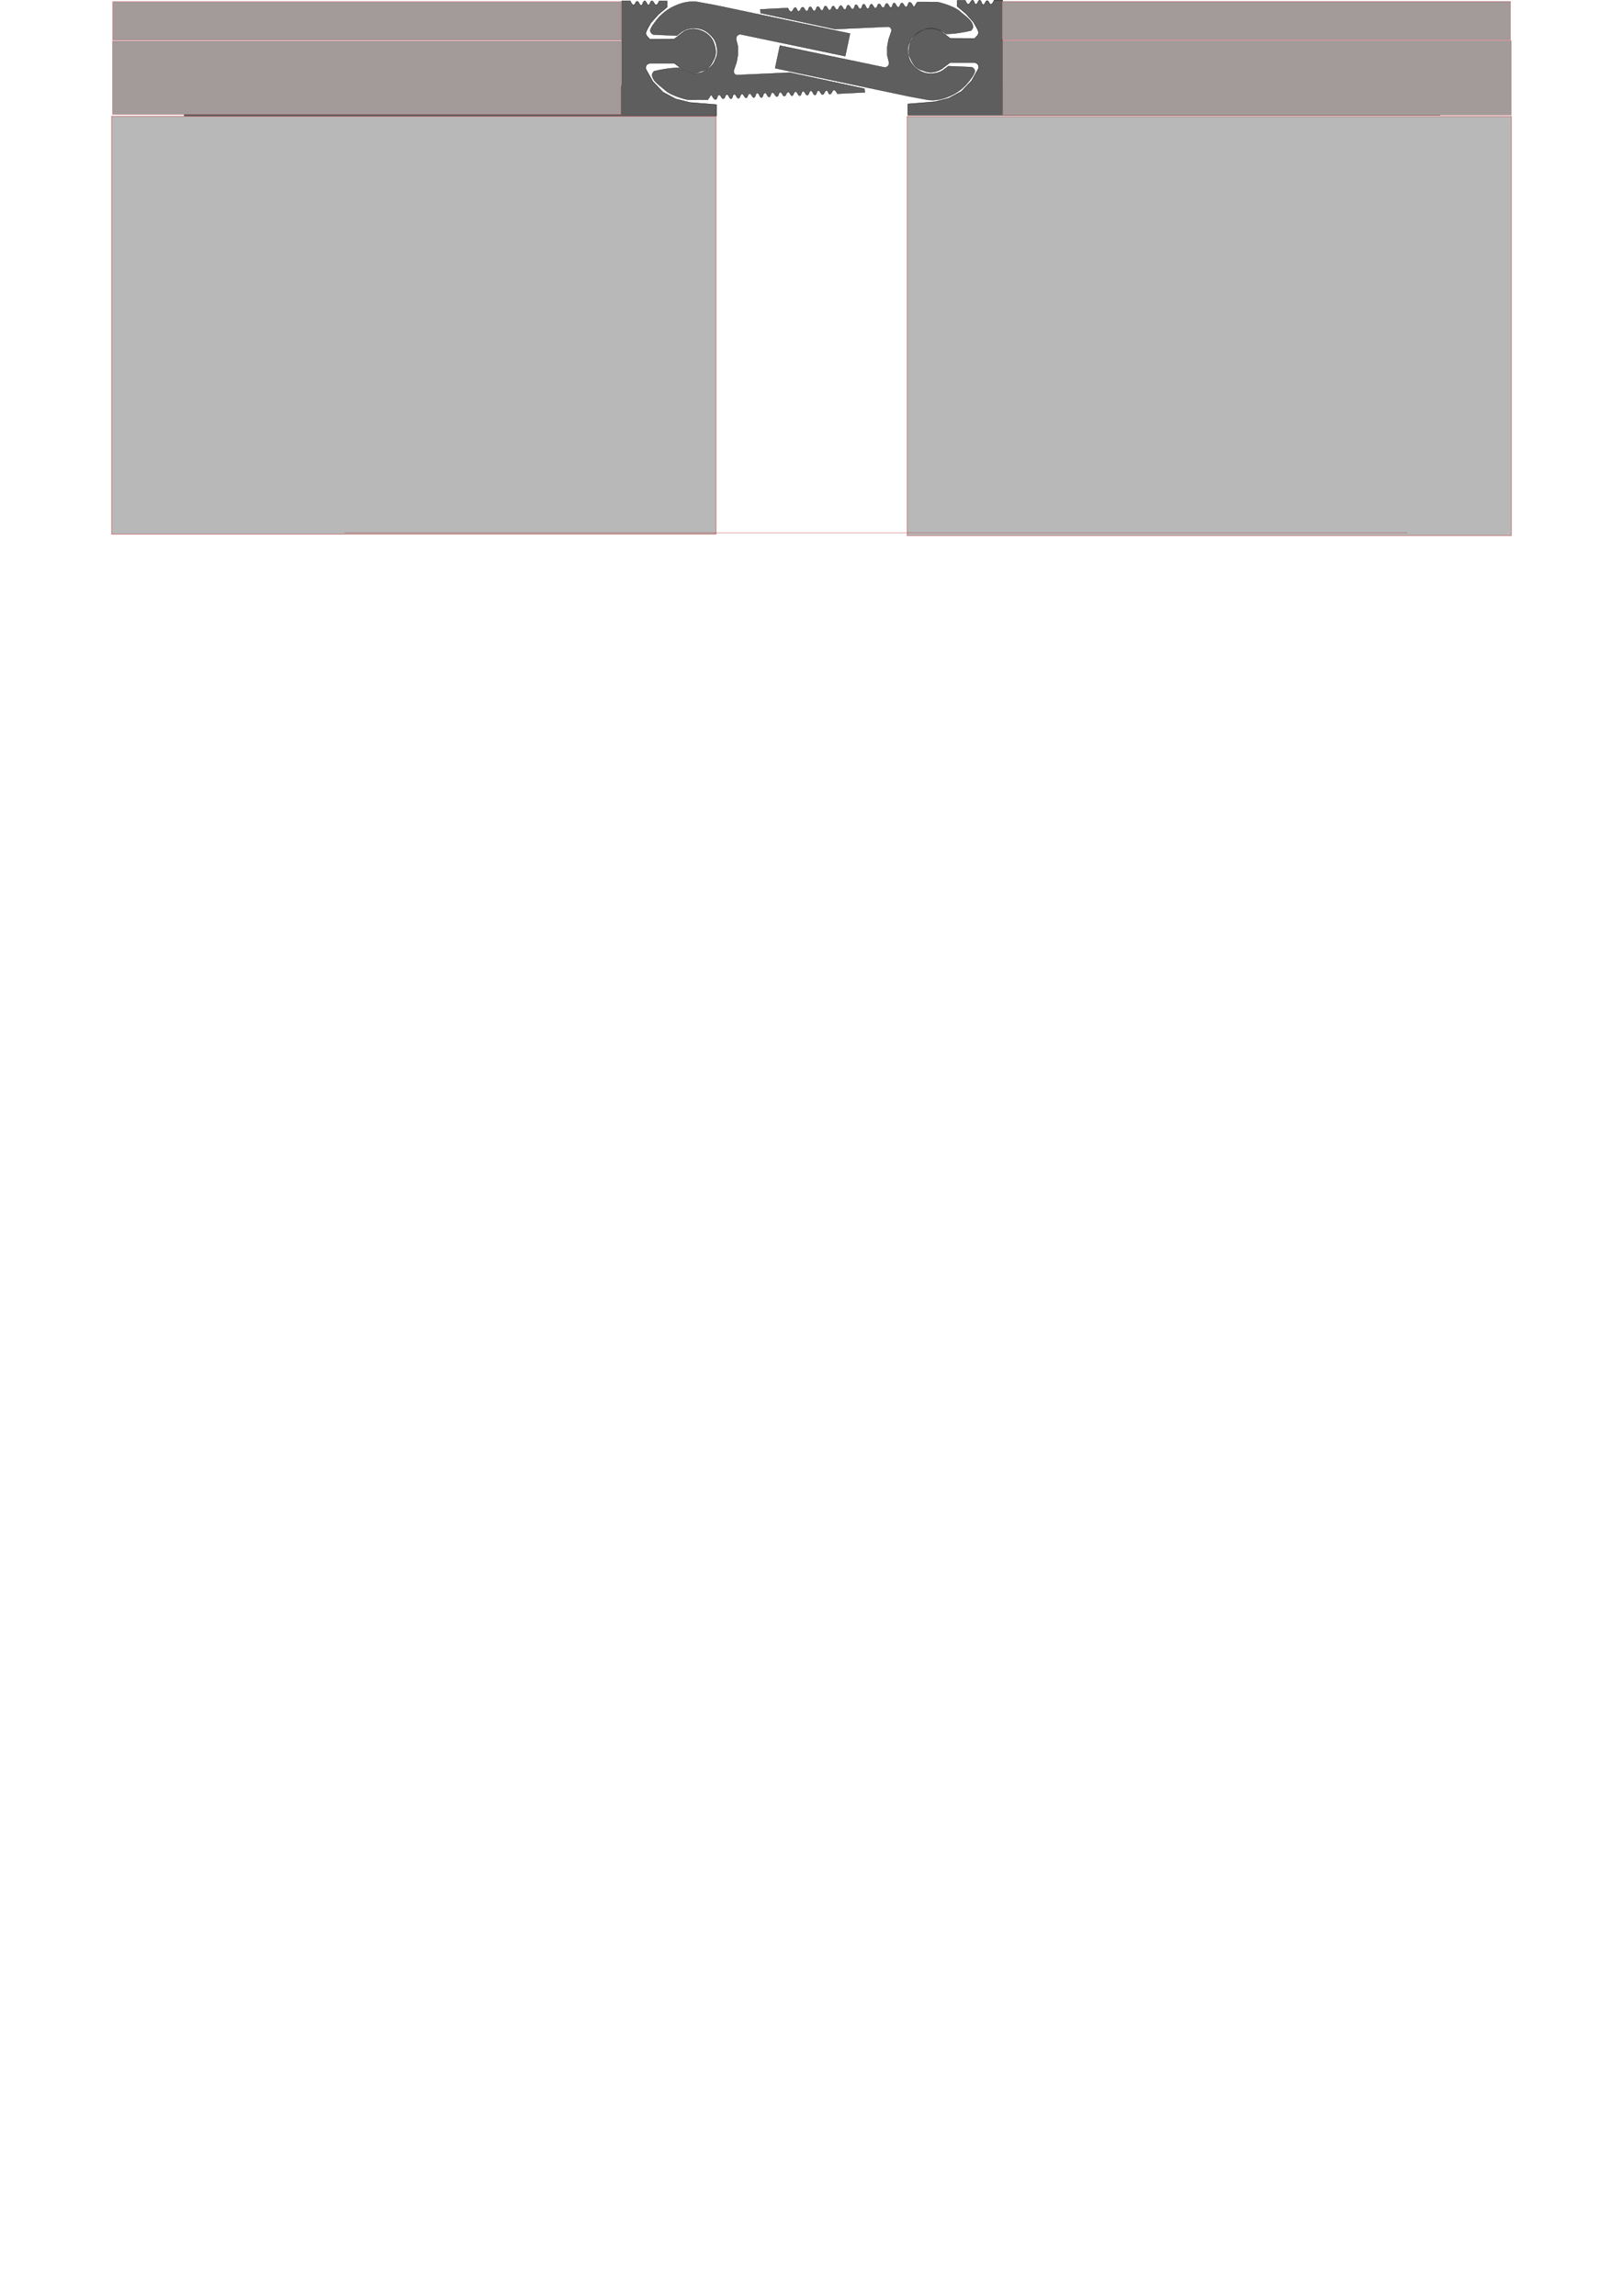 <?xml version="1.0" encoding="UTF-8" standalone="no"?>
<!-- Created with Inkscape (http://www.inkscape.org/) -->

<svg
   width="210mm"
   height="297mm"
   viewBox="0 0 210 297"
   version="1.1"
   id="svg1"
   inkscape:version="1.4 (86a8ad7, 2024-10-11)"
   sodipodi:docname="DSHA-15-030.svg"
   xmlns:inkscape="http://www.inkscape.org/namespaces/inkscape"
   xmlns:sodipodi="http://sodipodi.sourceforge.net/DTD/sodipodi-0.dtd"
   xmlns="http://www.w3.org/2000/svg"
   xmlns:svg="http://www.w3.org/2000/svg">
  <sodipodi:namedview
     id="namedview1"
     pagecolor="#ffffff"
     bordercolor="#000000"
     borderopacity="0.25"
     inkscape:showpageshadow="2"
     inkscape:pageopacity="0.0"
     inkscape:pagecheckerboard="0"
     inkscape:deskcolor="#d1d1d1"
     inkscape:document-units="mm"
     inkscape:zoom="1.0467522"
     inkscape:cx="129.44801"
     inkscape:cy="135.18003"
     inkscape:window-width="2560"
     inkscape:window-height="1377"
     inkscape:window-x="-8"
     inkscape:window-y="-8"
     inkscape:window-maximized="1"
     inkscape:current-layer="svg1" />
  <defs
     id="defs1" />
  <path
     style="fill:#5e5e5e;fill-rule:evenodd;stroke:#000000;stroke-width:0.031"
     d="m 84.182,3.77 c 0.141,-0.372 0.365,-0.633 0.572,-0.916 0.605,-0.86 1.333,-1.443 2.126,-1.881 1.049,-0.546 2.137,-0.87 3.303,-0.736 l 2.404,0.442 17.399,3.663 -0.621,2.927 -13.622,-2.845 c -0.144,0.041 -0.281,0.121 -0.409,0.262 -0.09,0.174 -0.082,0.333 -0.065,0.491 l 0.213,0.834 v 1.079 l -0.18,0.981 -0.36,1.047 c -0.006,0.136 -0.024,0.273 0.082,0.409 0.12,0.142 0.24,0.178 0.36,0.18 l 6.819,-0.311 9.648,2.077 0.065,0.474 -3.581,0.18 c 0,0 -0.2,-0.467 -0.409,-0.476 -0.258,-0.011 -0.296,0.554 -0.555,0.542 -0.213,-0.009 -0.204,-0.479 -0.418,-0.486 -0.248,-0.009 -0.275,0.524 -0.524,0.53 -0.248,0.006 -0.301,-0.527 -0.549,-0.505 -0.233,0.021 -0.19,0.545 -0.424,0.561 -0.255,0.017 -0.287,-0.556 -0.542,-0.542 -0.242,0.013 -0.213,0.55 -0.455,0.567 -0.246,0.018 -0.296,-0.527 -0.542,-0.505 -0.238,0.021 -0.192,0.553 -0.43,0.573 -0.256,0.022 -0.304,-0.544 -0.561,-0.53 -0.231,0.013 -0.218,0.518 -0.449,0.53 -0.227,0.012 -0.265,-0.479 -0.492,-0.474 -0.242,0.006 -0.256,0.523 -0.499,0.53 -0.245,0.007 -0.292,-0.529 -0.536,-0.505 -0.228,0.023 -0.171,0.532 -0.399,0.561 -0.266,0.034 -0.351,-0.551 -0.617,-0.517 -0.233,0.03 -0.177,0.552 -0.411,0.573 -0.255,0.024 -0.3,-0.552 -0.555,-0.53 -0.247,0.021 -0.195,0.584 -0.443,0.598 -0.264,0.015 -0.278,-0.594 -0.542,-0.58 -0.242,0.013 -0.195,0.557 -0.436,0.58 -0.249,0.024 -0.305,-0.523 -0.555,-0.505 -0.236,0.017 -0.213,0.532 -0.449,0.549 -0.243,0.017 -0.293,-0.514 -0.536,-0.499 -0.24,0.015 -0.221,0.541 -0.461,0.555 -0.252,0.014 -0.297,-0.55 -0.549,-0.524 -0.232,0.025 -0.16,0.556 -0.393,0.58 -0.257,0.026 -0.296,-0.554 -0.555,-0.542 -0.237,0.011 -0.224,0.526 -0.461,0.542 -0.248,0.017 -0.307,-0.522 -0.555,-0.499 -0.249,0.024 -0.205,0.59 -0.455,0.598 -0.243,0.008 -0.48,-0.549 -0.48,-0.549 -0.141,-0.161 -0.289,0.344 -0.53,0.58 l -2.462,-0.006 c -0.072,0.065 -2.229,-0.495 -3.017,-1.209 -0.65,-0.59 -1.621,-1.122 -1.72,-1.995 -0.021,-0.182 0.255,-0.486 0.255,-0.486 1.044,-0.245 2.119,-0.429 3.279,-0.443 0.698,0.559 1.521,0.952 2.91,0.59 0.744,-0.412 1.492,-0.821 1.701,-1.622 0.332,-0.567 0.361,-1.134 0.212,-1.701 -0.098,-0.82 -0.578,-1.34 -1.137,-1.798 -0.621,-0.473 -1.371,-0.735 -2.407,-0.529 -0.776,0.155 -1.14,0.557 -1.604,0.899 l -2.891,-0.123 c -0.225,0.005 -0.374,-0.126 -0.494,-0.309 -0.059,-0.135 -0.06,-0.271 -0.013,-0.406 z"
     id="compensator_left"
     sodipodi:nodetypes="ccccccccccccccccccccsssssssssssssssssssssssssssssssssccsscccccccccccc"
     inkscape:label="compensator_left">
    <title
       id="title6">metal</title>
  </path>
  <path
     style="fill:#5e5e5e;fill-rule:evenodd;stroke:#000000;stroke-width:0.031"
     d="m 126.097,9.393 c -0.141,0.372 -0.365,0.633 -0.572,0.916 -0.605,0.86 -1.333,1.443 -2.126,1.881 -1.049,0.546 -2.137,0.87 -3.303,0.736 l -2.404,-0.442 -17.399,-3.663 0.621,-2.927 13.622,2.845 c 0.144,-0.041 0.281,-0.121 0.409,-0.262 0.09,-0.174 0.082,-0.333 0.065,-0.491 l -0.213,-0.834 v -1.079 l 0.18,-0.981 0.36,-1.047 c 0.006,-0.136 0.024,-0.273 -0.082,-0.409 -0.12,-0.142 -0.24,-0.178 -0.36,-0.18 l -6.819,0.311 -9.648,-2.077 -0.065,-0.474 3.581,-0.18 c 0,0 0.2,0.467 0.409,0.476 0.258,0.011 0.296,-0.554 0.555,-0.542 0.214,0.009 0.204,0.479 0.418,0.486 0.248,0.009 0.275,-0.524 0.524,-0.53 0.248,-0.006 0.301,0.527 0.549,0.505 0.233,-0.021 0.19,-0.545 0.424,-0.561 0.255,-0.017 0.287,0.556 0.542,0.542 0.242,-0.013 0.213,-0.55 0.455,-0.567 0.246,-0.018 0.296,0.527 0.542,0.505 0.238,-0.021 0.192,-0.553 0.43,-0.573 0.256,-0.022 0.304,0.544 0.561,0.53 0.231,-0.013 0.218,-0.518 0.449,-0.53 0.227,-0.012 0.265,0.479 0.492,0.474 0.242,-0.006 0.256,-0.523 0.499,-0.53 0.245,-0.007 0.292,0.529 0.536,0.505 0.228,-0.023 0.171,-0.532 0.399,-0.561 0.266,-0.034 0.351,0.551 0.617,0.517 0.233,-0.03 0.177,-0.552 0.411,-0.573 0.255,-0.024 0.3,0.552 0.555,0.53 0.247,-0.021 0.195,-0.584 0.443,-0.598 0.264,-0.015 0.278,0.594 0.542,0.58 0.242,-0.013 0.196,-0.557 0.436,-0.58 0.249,-0.024 0.305,0.523 0.555,0.505 0.236,-0.017 0.213,-0.532 0.449,-0.549 0.243,-0.017 0.292,0.514 0.536,0.499 0.24,-0.015 0.221,-0.541 0.461,-0.555 0.252,-0.014 0.297,0.55 0.549,0.524 0.232,-0.025 0.16,-0.556 0.393,-0.58 0.257,-0.026 0.296,0.554 0.555,0.542 0.237,-0.011 0.224,-0.526 0.461,-0.542 0.248,-0.017 0.307,0.522 0.555,0.499 0.249,-0.024 0.204,-0.59 0.455,-0.598 0.243,-0.008 0.48,0.549 0.48,0.549 0.141,0.161 0.289,-0.344 0.53,-0.58 l 2.462,0.006 c 0.072,-0.065 2.229,0.495 3.017,1.209 0.65,0.59 1.621,1.122 1.72,1.995 0.021,0.182 -0.256,0.486 -0.256,0.486 -1.044,0.245 -2.119,0.429 -3.279,0.443 -0.698,-0.559 -1.521,-0.952 -2.91,-0.59 -0.744,0.412 -1.492,0.821 -1.701,1.622 -0.332,0.567 -0.361,1.134 -0.212,1.701 0.098,0.82 0.578,1.34 1.137,1.798 0.621,0.473 1.371,0.735 2.407,0.529 0.776,-0.155 1.14,-0.557 1.604,-0.899 l 2.891,0.123 c 0.225,-0.005 0.374,0.126 0.494,0.309 0.059,0.135 0.06,0.271 0.013,0.406 z"
     id="compensator_right"
     sodipodi:nodetypes="ccccccccccccccccccccsssssssssssssssssssssssssssssssssccsscccccccccccc"
     inkscape:label="compensator_right">
    <title
       id="title7">metal</title>
  </path>
  <path
     style="fill:#5e5e5e;fill-rule:evenodd;stroke:#000000;stroke-width:0.042"
     d="m 24.072,12.019 h 9.67 45.645 c 0.539,-0.041 0.945,-0.303 1.073,-1.028 V 0.11 h 1.086 c 0,0 0.198,0.521 0.425,0.534 0.223,0.012 0.25,-0.474 0.473,-0.473 0.243,0.001 0.267,0.533 0.509,0.522 0.244,-0.012 0.217,-0.56 0.461,-0.57 0.24,-0.01 0.257,0.531 0.497,0.522 0.224,-0.009 0.201,-0.504 0.425,-0.522 0.254,-0.02 0.316,0.533 0.57,0.509 0.204,-0.019 0.376,-0.485 0.376,-0.485 H 86.326 v 0.764 l -1.116,0.934 -0.973,1.091 c 0.029,0 -0.556,0.831 -0.669,1.325 -0.071,0.312 0.519,0.806 0.519,0.806 l 3.156,-0.017 1.299,-0.999 c 0.719,-0.342 1.438,-0.37 2.157,-0.094 0.827,0.326 1.351,0.841 1.63,1.51 0.335,0.899 0.363,1.64 0.033,2.196 -0.312,0.749 -0.755,1.363 -1.613,1.544 -0.842,0.394 -1.625,0.247 -2.376,-0.18 l -1.124,-0.849 h -3.182 c -0.307,0.097 -0.573,0.239 -0.497,0.763 l 0.901,1.613 1.312,1.364 1.638,0.883 1.818,0.455 3.482,0.283 V 14.979 H 23.845 v -2.736 c -0.003,-0.118 0.085,-0.186 0.227,-0.223 z"
     id="profile_left"
     sodipodi:nodetypes="ccccccssssssscccccsccccccccccccccccccccc"
     inkscape:label="profile_left" />
  <path
     style="fill:#5e5e5e;fill-rule:evenodd;stroke:#000000;stroke-width:0.042"
     d="m 186.109,11.93 h -9.67 -45.645 c -0.539,-0.041 -0.945,-0.303 -1.073,-1.028 V 0.021 h -1.086 c 0,0 -0.198,0.521 -0.425,0.534 -0.223,0.012 -0.25,-0.474 -0.473,-0.473 -0.243,0.001 -0.267,0.533 -0.509,0.522 -0.244,-0.012 -0.217,-0.56 -0.461,-0.57 -0.24,-0.01 -0.257,0.531 -0.497,0.522 -0.224,-0.009 -0.201,-0.504 -0.425,-0.522 -0.254,-0.02 -0.316,0.533 -0.57,0.509 -0.204,-0.019 -0.376,-0.485 -0.376,-0.485 h -1.043 v 0.764 l 1.116,0.934 0.973,1.091 c -0.029,0 0.556,0.831 0.669,1.325 0.071,0.312 -0.519,0.806 -0.519,0.806 l -3.156,-0.017 -1.299,-0.999 c -0.719,-0.342 -1.438,-0.37 -2.157,-0.094 -0.827,0.326 -1.351,0.841 -1.63,1.51 -0.335,0.899 -0.363,1.64 -0.033,2.196 0.312,0.749 0.755,1.363 1.613,1.544 0.842,0.394 1.625,0.247 2.376,-0.18 l 1.124,-0.849 h 3.182 c 0.307,0.097 0.573,0.239 0.497,0.763 l -0.901,1.613 -1.312,1.364 -1.638,0.883 -1.818,0.455 -3.482,0.283 v 1.441 h 68.879 v -2.736 c 0.004,-0.118 -0.085,-0.186 -0.227,-0.223 z"
     id="profile_right"
     sodipodi:nodetypes="ccccccssssssscccccsccccccccccccccccccccc"
     onclick=""
     inkscape:label="profile_right" />
  <rect
     style="fill:#b8b8b8;fill-opacity:1;fill-rule:evenodd;stroke:#b81e1e;stroke-width:0.045"
     id="concrete_right"
     width="78.17"
     height="54.252"
     x="117.386"
     y="15.048" />
  <rect
     style="fill:#b8b8b8;fill-opacity:1;fill-rule:evenodd;stroke:#b81e1e;stroke-width:0.045"
     id="concrete_left"
     width="78.209"
     height="54.08"
     x="14.444"
     y="15.039" />
  <rect
     style="fill:#a39a9a;fill-rule:evenodd;stroke:#b81e1e;stroke-width:0.021"
     id="finish_right"
     width="65.819"
     height="9.645"
     x="129.73"
     y="5.246" />
  <rect
     style="fill:#a39a9a;fill-rule:evenodd;stroke:#b81e1e;stroke-width:0.02"
     id="finish_left"
     width="65.82"
     height="9.519"
     x="14.547"
     y="5.291" />
  <rect
     style="fill:#a39a9a;fill-rule:evenodd;stroke:#b81e1e;stroke-width:0.033"
     id="cover_right"
     width="65.769"
     height="4.967"
     x="129.665"
     y="0.188" />
  <rect
     style="fill:#a39a9a;fill-rule:evenodd;stroke:#b81e1e;stroke-width:0.033"
     id="cover_left"
     width="65.769"
     height="4.967"
     x="14.594"
     y="0.22" />
  <rect
     style="fill:#404242;fill-opacity:0.341;fill-rule:evenodd;stroke:#b81e1e;stroke-width:0.02"
     id="shadow"
     width="137.486"
     height="0.013"
     x="44.601"
     y="68.94"
     inkscape:label="shadow" />
  <ellipse
     style="opacity:0;fill:none;fill-opacity:0;fill-rule:evenodd;stroke-width:0.004;stroke-opacity:0"
     id="bolt_left"
     cx="-33.706"
     cy="-12.107"
     rx="0.095"
     ry="0.029"
     inkscape:label="bolt_left"
     transform="scale(-1)" />
  <ellipse
     style="opacity:0;fill:none;fill-opacity:0;fill-rule:evenodd;stroke-width:0;stroke-opacity:0"
     id="bolt_right"
     cx="176.444"
     cy="12.03"
     rx="0.005"
     ry="0.002"
     inkscape:label="bolt_right" />
</svg>
